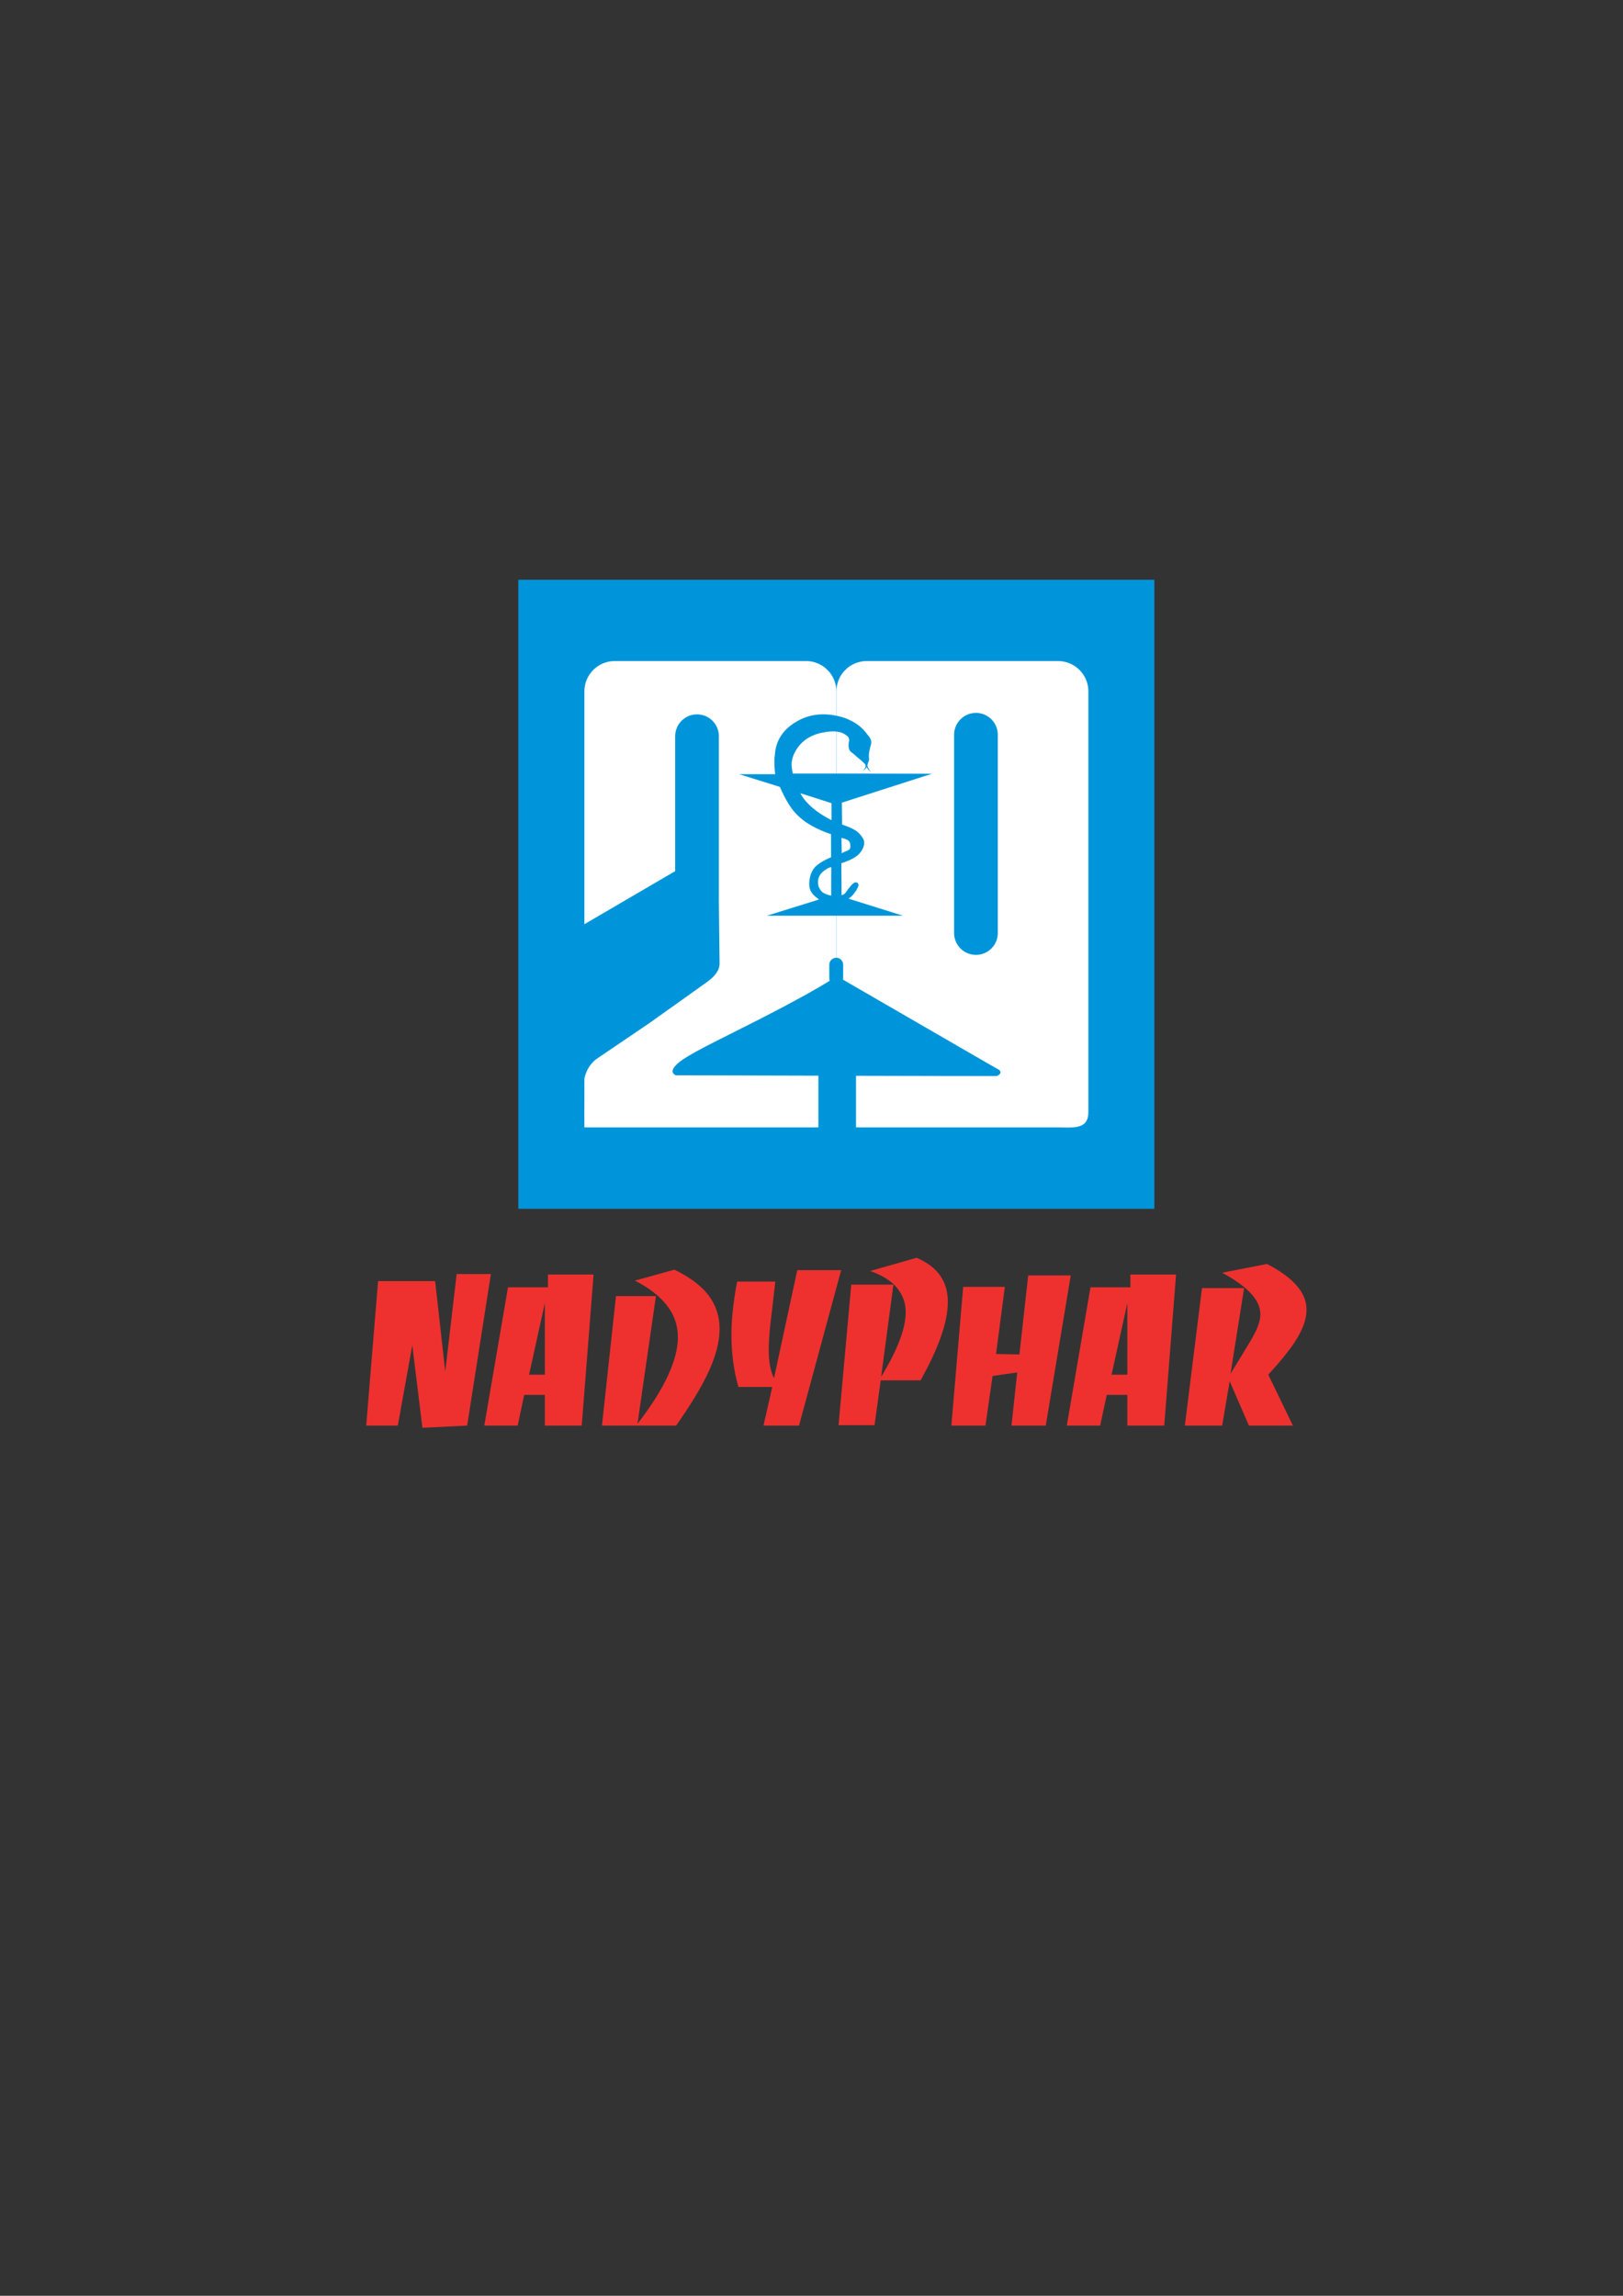 <?xml version="1.0" encoding="utf-8"?>
<!-- Generator: Adobe Illustrator 16.0.0, SVG Export Plug-In . SVG Version: 6.00 Build 0)  -->
<!DOCTYPE svg PUBLIC "-//W3C//DTD SVG 1.1//EN" "http://www.w3.org/Graphics/SVG/1.1/DTD/svg11.dtd">
<svg version="1.1" id="Layer_1" xmlns="http://www.w3.org/2000/svg" xmlns:xlink="http://www.w3.org/1999/xlink" x="0px" y="0px"
	 width="595.28px" height="841.89px" viewBox="0 0 595.28 841.89" enable-background="new 0 0 595.28 841.89" xml:space="preserve">
<rect x="0" y="0" width="595.28" height="841.89" fill="#333333" stroke="none"/>
<g>
	<g id="nadyphar">
		<path fill="#EE312F" d="M159.602,469.8l3.7,33.16l4.188-35.746h12.555l-8.7,55.563l-16.411,0.811l-3.708-30.285l-5.318,29.475
			H134.32l4.351-52.977H159.602z"/>
		<path fill="#EE312F" d="M186.323,472.058h14.654v-4.674h16.732l-4.343,55.393h-13.522v-11.268h-7.569l-2.407,11.268h-12.237
			L186.323,472.058z M194.049,504.109h5.796v-26.258L194.049,504.109z"/>
		<path fill="#EE312F" d="M240.584,475.283l-6.766,46.848c5.042-6.549,8.779-12.449,11.193-17.713
			c2.415-5.26,3.623-9.938,3.623-14.01c0-4.414-1.36-8.314-4.072-11.75c-2.708-3.438-6.609-6.457-11.71-9.045l14.489-4.008
			c5.747,2.771,9.948,5.963,12.604,9.492c2.653,3.561,3.986,7.617,3.986,12.246s-1.37,9.908-4.112,15.867
			c-2.515,5.42-6.464,11.951-11.828,19.566h-27.206l5.146-47.494H240.584z"/>
		<path fill="#EE312F" d="M308.524,465.777l-15.458,57h-13.032l3.217-14.176h-12.4c-0.858-2.883-1.501-5.963-1.932-9.215
			c-0.435-3.25-0.65-6.486-0.65-9.77c0-3.129,0.193-6.346,0.572-9.66c0.371-3.342,0.888-6.656,1.522-9.986h14.014
			c-1.186,10.018-1.806,15.314-1.85,15.857c-0.383,3.76-0.569,6.73-0.569,8.93c0,4.66,0.644,8.203,1.936,10.619l8.53-39.6H308.524z"
			/>
		<path fill="#EE312F" d="M327.683,471.085l-4.502,33.814c2.938-4.814,5.186-9.229,6.717-13.207
			c1.52-3.963,2.291-7.463,2.291-10.465c0-3.439-1.084-6.443-3.221-8.984c-2.135-2.566-5.416-4.609-9.814-6.16l17.063-4.844
			c3.961,1.73,6.873,3.945,8.701,6.658c1.824,2.709,2.723,5.865,2.723,9.459c0,3.871-0.898,8.328-2.723,13.375
			c-1.611,4.457-4.027,9.6-7.248,15.453h-14.645l-2.266,16.439h-13.201l4.666-51.539H327.683z"/>
		<path fill="#EE312F" d="M368.556,471.906l-3.236,24.617l8.578,0.17l3.219-28.98h15.605l-9.164,55.064h-12.572l2.107-19.49
			l-9.043,1.287l-2.602,18.203H348.94l4.336-50.871H368.556z"/>
		<path fill="#EE312F" d="M399.966,472.058h14.639v-4.674h16.75l-4.334,55.393h-13.531v-11.268h-7.553l-2.414,11.268H391.28
			L399.966,472.058z M407.702,504.109h5.787v-26.258L407.702,504.109z"/>
		<path fill="#EE312F" d="M456.313,472.371l-4.986,31.396c2.508-4.086,4.986-8.109,7.371-12.107c2.381-3.99,3.588-7.215,3.588-9.629
			c0-2.537-1.051-4.971-3.156-7.338c-2.289-2.635-5.916-5.295-10.867-7.973l16.443-3.207c4.859,2.512,8.514,5.172,10.896,7.93
			c2.385,2.756,3.592,5.635,3.592,8.641v0.338c0,3.266-1.301,6.936-3.871,11.023c-2.043,3.283-5.416,7.492-10.154,12.646
			l9.039,18.686h-16.131l-7.059-16.268l-2.756,16.268h-13.686l6.285-50.406H456.313z"/>
	</g>
	<g>
		<g id="background">
			<rect x="190.119" y="212.606" fill="#0095DA" width="233.276" height="230.673"/>
		</g>
		<g id="_x32_-9">
			<path fill="#FFFFFF" d="M311.859,309.711c-0.107-1.345-0.854-1.877-3.229-2.442l0.106,5.627
				C310.758,311.657,312.17,312.146,311.859,309.711z"/>
			<path fill="#FFFFFF" d="M300.245,325.114c0.818,1.792,1.422,2.586,4.604,3.352l0.031-10.522
				c-1.924,0.687-0.763,0.222-2.341,1.156C301.152,320.028,299.425,321.793,300.245,325.114z"/>
			<path fill="#FFFFFF" d="M388.039,242.407h-70.117c-6.154,0-11.146,4.977-11.146,11.118v8.939
				c0.265,0.057,0.526,0.103,0.796,0.168c1.349,0.29,7.207,1.803,10.567,6.745c0.426,0.464,2.07,2.09,1.157,4.124
				c-0.369,1.513-0.675,2.846-0.614,4.129c0.069,0.693,0.245,1.042-0.367,2.321c-0.245,0.684-0.397,1.219,1.254,3.313
				c-0.92-0.949-1.394-1.206-1.697-1.989c-0.304,0.635-0.916,1.199-1.565,1.465c0.707-0.509,1.952-1.856,0.542-2.965
				c-0.483-0.58-2.988-2.499-3.843-3.37c-0.915-0.753-2.015-0.928-1.708-4.069c0.179-0.517,0.425-1.856-0.793-2.615
				c-0.526-0.345-1.488-1.219-3.729-1.457v15.408l35.05,0.057l-33.065,10.618l0.094,8.021c4.7,1.632,5.746,2.518,7.086,4.201
				c0.485,0.754,1.97,2.15,0.103,5.375c-0.7,0.883-1.609,2.766-7.448,4.595l0.07,11.693c1.087-0.217,1.303-0.582,2.326-2.075
				c0.919-1.108,1.162-1.633,2.257-2.444c0.431-0.17,1.41-0.404,1.654,0.759c-0.123,0.984-0.984,2.384-1.348,2.734
				c-0.126,0.215-0.85,1.352-2.311,2.349l19.916,6.238h-24.384v15.428c1.377,0.037,2.476,1.167,2.476,2.563v4.963
				c0,0.17-0.019,0.334-0.055,0.506l52.294,30.247l4.985,2.852c0,0,1.542,1.208-0.914,2.246c-1.591,0.027-25.64-0.033-51.591-0.096
				v18.915h3.95h70.117c5.938,0.086,11.152,0.736,11.152-5.593V253.525C399.191,247.384,394.199,242.407,388.039,242.407z
				 M365.969,342.174c0,4.414-3.588,7.993-8.011,7.993c-4.426,0-8.013-3.58-8.013-7.993v-72.751c0-4.414,3.587-7.996,8.013-7.996
				c4.423,0,8.011,3.583,8.011,7.996V342.174z"/>
			<path fill="#FFFFFF" d="M308.854,302.371C308.773,302.339,309.987,302.838,308.854,302.371L308.854,302.371z"/>
			<path fill="#FFFFFF" d="M308.595,316.542C309.017,316.389,308.595,316.542,308.595,316.542L308.595,316.542z"/>
			<path fill="#FFFFFF" d="M304.827,314.358c-0.02,0.008-0.034,0.016-0.053,0.023C304.926,314.325,305.081,314.265,304.827,314.358z
				"/>
			<path fill="#FFFFFF" d="M295.609,242.407h-70.121c-6.154,0-11.146,4.977-11.146,11.118v85.389l33.303-19.463v-49.494
				c0-4.414,3.585-7.991,8.012-7.991c4.422,0,8.007,3.577,8.007,7.991v60.851l0.26,22.367c0.165,3.413-3.33,6.047-4.847,7.121
				c-1.352,0.96-20.963,14.932-20.963,14.932l-18.981,12.87c0,0-3.712,2.165-4.791,7.441v6.763c0,3.023-0.044,7.407,0,11.118h11.146
				h70.121h4.559v-18.956c-27.092-0.073-52.288-0.149-52.288-0.149s-2.337-0.752-0.455-3.171c1.367-1.328,1.543-2.48,15.631-9.566
				l14.093-7.097c0,0,17.476-8.783,27.178-14.837c-0.102-0.281-0.161-0.582-0.161-0.894v-4.963c0-1.417,1.137-2.569,2.541-2.569
				c0.016,0,0.028,0.002,0.053,0.007v-15.43h-25.48l19.107-5.938c-2.368-1.849-4.633-3.374-3.069-9.043
				c0.707-1.883,1.457-3.886,7.458-6.431c-0.163,0.063-0.319,0.12,0.053-0.023l-0.028-8.47c-0.489-0.143-6.145-1.935-10.294-5.188
				c-1.586-1.449-4.396-2.9-8.488-12.147l-14.9-4.646h13.192c0,0-0.553-4.3-0.124-7.037c0.187-1.801,0.492-8.196,8.368-12.497
				c1.002-0.561,6.188-3.608,14.207-1.916v-8.933C306.759,247.384,301.765,242.407,295.609,242.407z"/>
			<path fill="#FFFFFF" d="M304.976,300.769v-6.229l-11.386-3.658C293.59,290.881,295.517,295.956,304.976,300.769z"/>
			<path fill="#FFFFFF" d="M302.199,268.564c-1.588,0.285-8.79,1.391-11.479,9.235c-0.125,1.048-0.79,1.808,0.058,5.872h14.109
				l1.871,0.003v-15.412C305.611,268.147,304.136,268.192,302.199,268.564z"/>
		</g>
	</g>
</g>
</svg>
